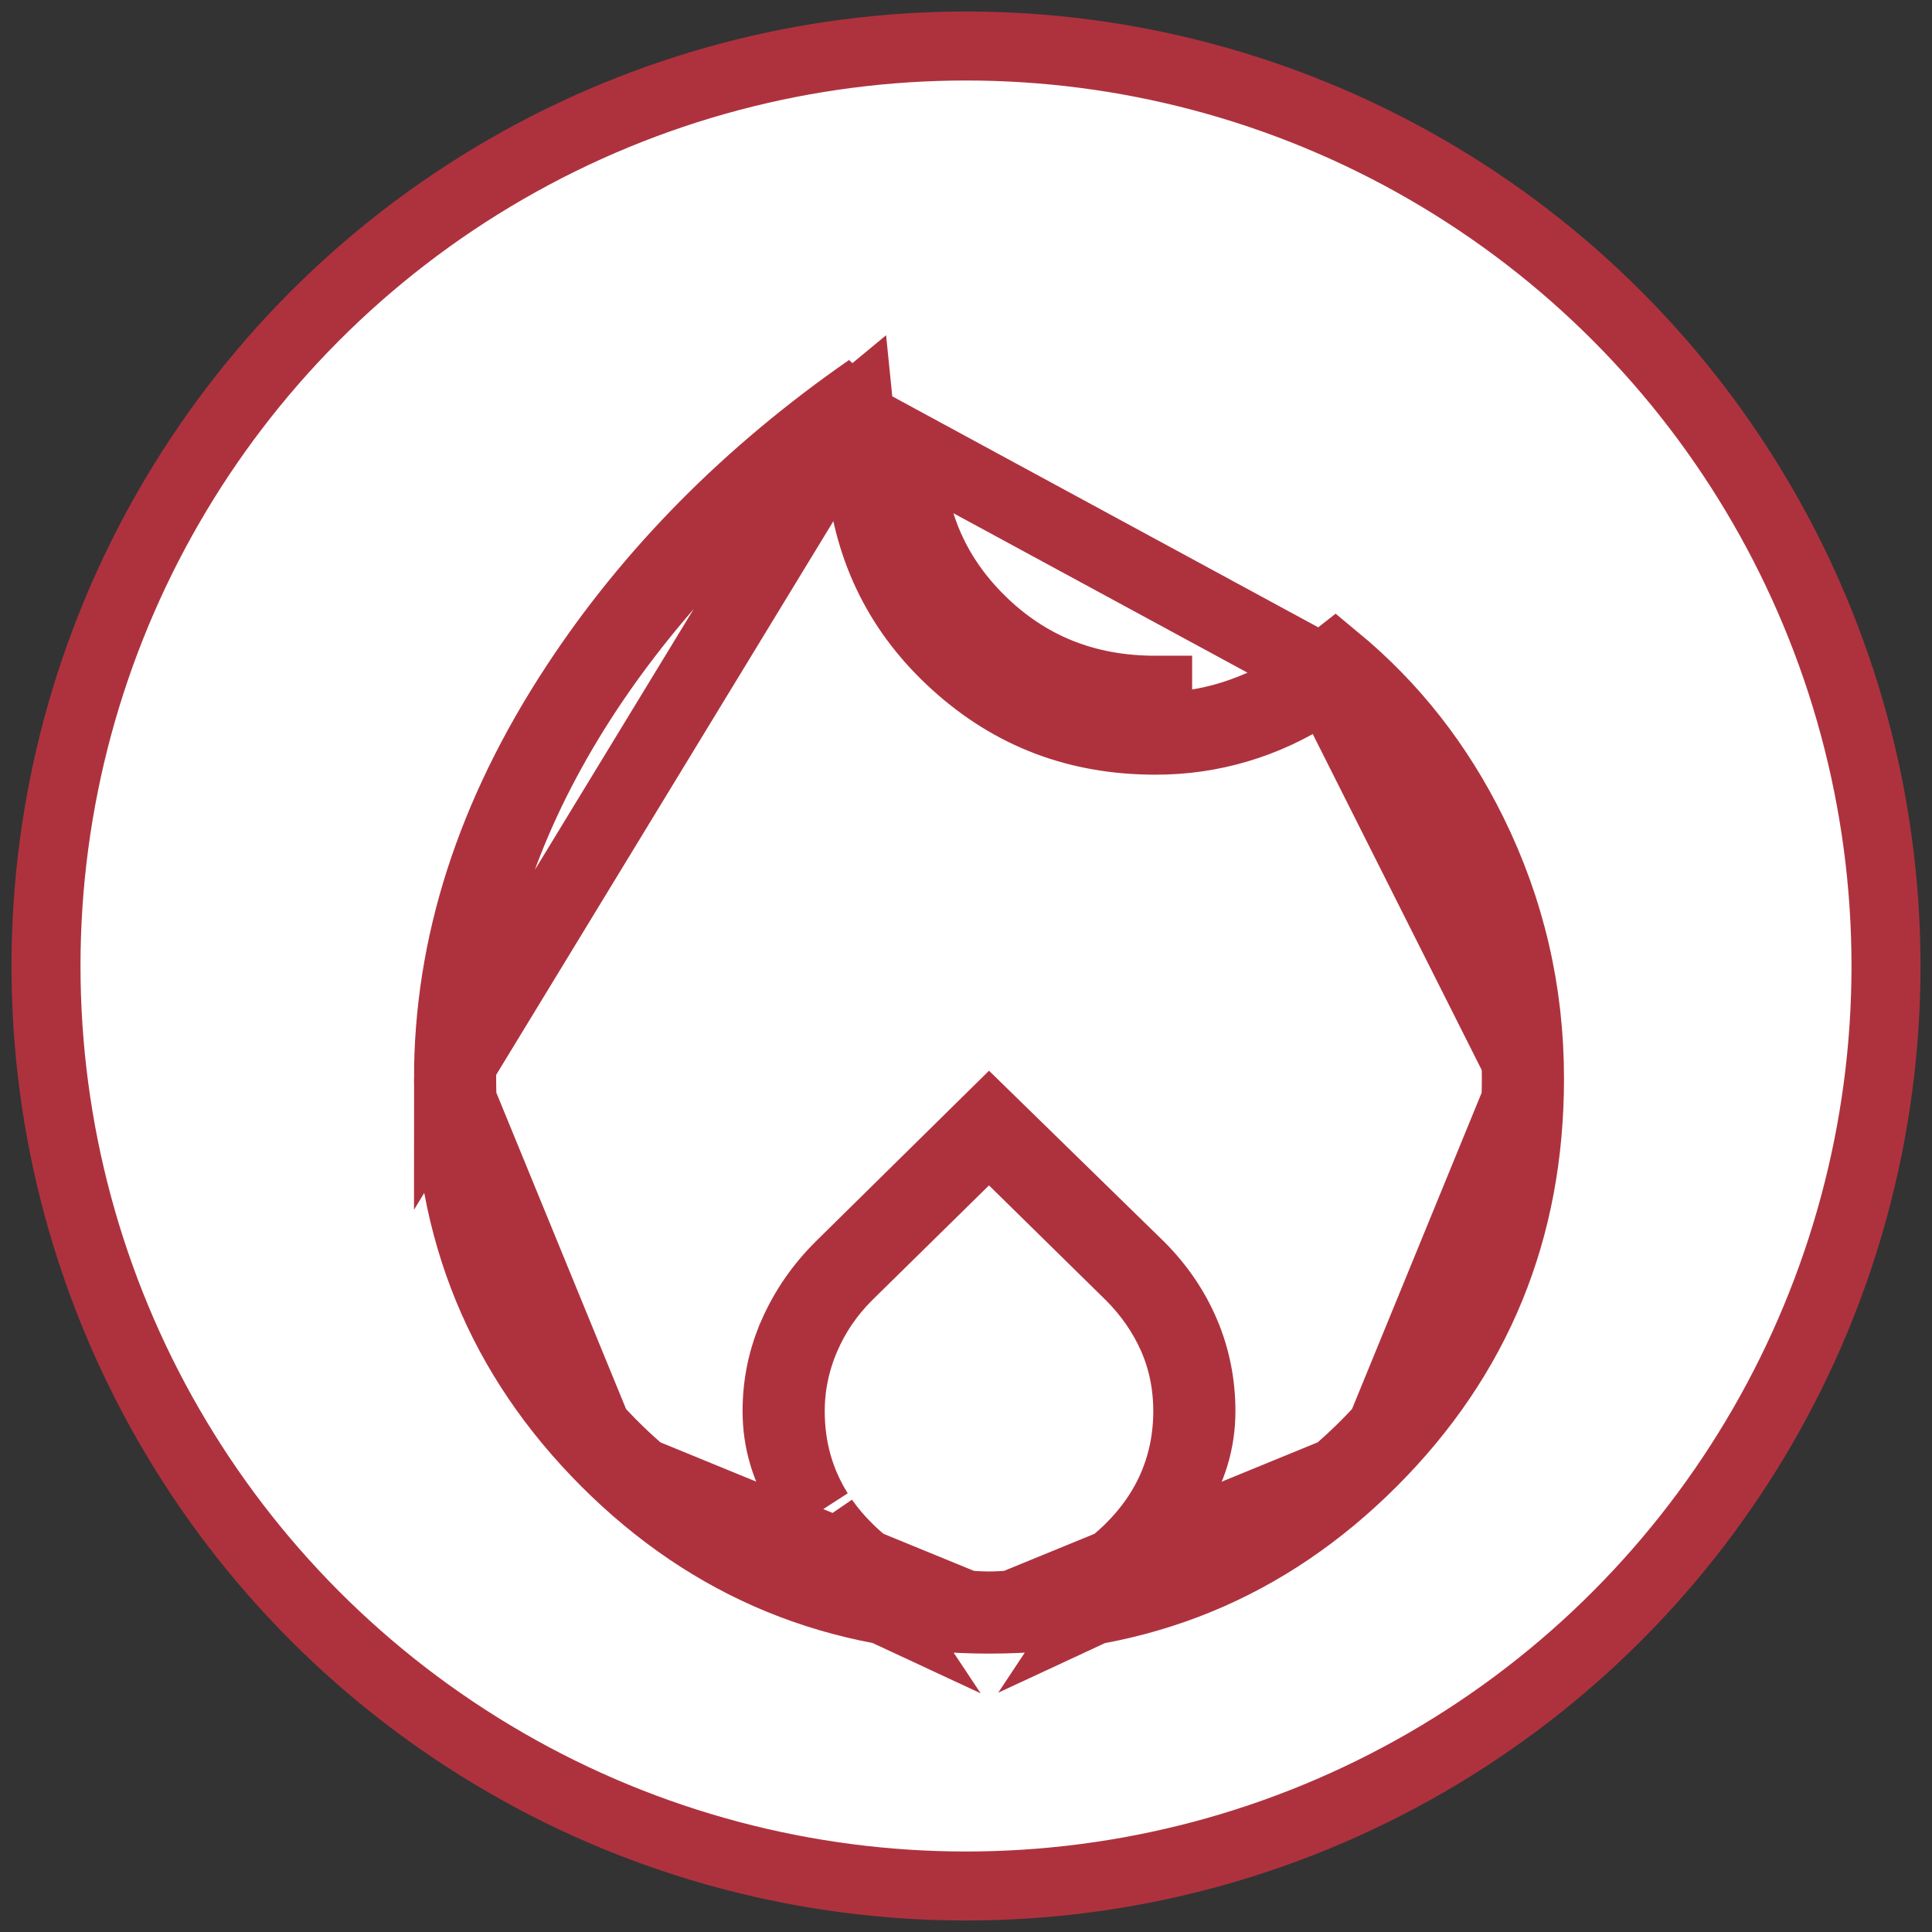 <svg width="42" height="42" viewBox="0 0 42 42" fill="none" xmlns="http://www.w3.org/2000/svg">
<rect x="0" y="0" width="42" height="42" fill="#333333" stroke="none"/>
<circle cx="21" cy="21" r="20" fill="white" stroke="#AE323E" stroke-width="1.5"/>
<path d="M28.738 14.591L28.732 14.596C28.2 14.997 27.628 15.308 27.018 15.525C26.403 15.745 25.768 15.855 25.117 15.855C25.116 15.855 25.116 15.855 25.116 15.855V15.055C23.601 15.056 22.321 14.543 21.279 13.514C20.236 12.486 19.714 11.214 19.714 9.698L28.738 14.591ZM28.738 14.591L28.744 14.586M28.738 14.591L28.744 14.586M28.744 14.586L29.022 14.368C30.252 15.386 31.232 16.634 31.965 18.121C32.79 19.796 33.201 21.569 33.2 23.448V23.448M28.744 14.586L33.2 23.448M33.2 23.448C33.2 26.724 32.07 29.475 29.799 31.747M33.2 23.448L29.799 31.747M29.799 31.747C27.527 34.019 24.778 35.149 21.5 35.148M29.799 31.747L21.5 35.148M21.5 35.148C18.223 35.147 15.473 34.017 13.203 31.747M21.5 35.148L13.203 31.747M13.203 31.747C10.934 29.477 9.802 26.727 9.8 23.448L13.203 31.747ZM9.986 23.447V23.448C9.986 25.651 10.576 27.684 11.754 29.53L11.754 29.53C12.93 31.373 14.517 32.762 16.502 33.686L19.079 34.886L17.867 33.062C18.026 33.288 18.209 33.503 18.417 33.707C19.266 34.539 20.309 34.962 21.5 34.962C22.691 34.962 23.733 34.539 24.582 33.707C25.428 32.877 25.869 31.855 25.871 30.682V30.68C25.871 30.102 25.762 29.551 25.534 29.039C25.314 28.544 25.004 28.099 24.611 27.705L24.611 27.705L24.605 27.699L22.061 25.199L21.5 24.648L20.939 25.199L18.395 27.699L18.395 27.699L18.39 27.704C17.992 28.102 17.681 28.558 17.461 29.071C17.241 29.585 17.129 30.124 17.129 30.68C17.129 31.494 17.34 32.234 17.752 32.889L17.506 32.518C17.311 32.225 17.171 31.928 17.081 31.625L17.08 31.623C16.989 31.319 16.943 31.006 16.943 30.68C16.943 30.089 17.059 29.536 17.291 29.013L17.291 29.012C17.526 28.479 17.856 27.997 18.289 27.564C18.289 27.564 18.29 27.563 18.291 27.562L21.503 24.397L24.747 27.565C25.175 27.994 25.498 28.472 25.723 29.002C25.945 29.527 26.057 30.085 26.057 30.68C26.057 31.004 26.011 31.318 25.919 31.625C25.829 31.926 25.689 32.224 25.494 32.519L23.931 34.879L26.498 33.686C28.483 32.764 30.071 31.375 31.246 29.53C32.424 27.684 33.014 25.651 33.014 23.448C33.014 21.859 32.72 20.348 32.128 18.922C31.537 17.497 30.68 16.227 29.565 15.114L29.107 14.657L28.564 15.01C28.031 15.356 27.476 15.613 26.898 15.785C26.317 15.957 25.725 16.042 25.117 16.041H25.116C23.439 16.041 22.02 15.501 20.818 14.416C19.613 13.331 18.935 11.988 18.769 10.351L18.618 8.86L17.463 9.816C16.269 10.804 15.208 11.846 14.282 12.943C13.358 14.037 12.575 15.162 11.937 16.321C11.298 17.48 10.812 18.659 10.484 19.856C10.155 21.053 9.988 22.251 9.986 23.447ZM12.553 14.907C14.163 12.456 16.28 10.313 18.914 8.483L9.8 23.448C9.8 20.565 10.703 17.722 12.553 14.907Z" stroke="#AE323E" stroke-width="1.6"/>
</svg>

